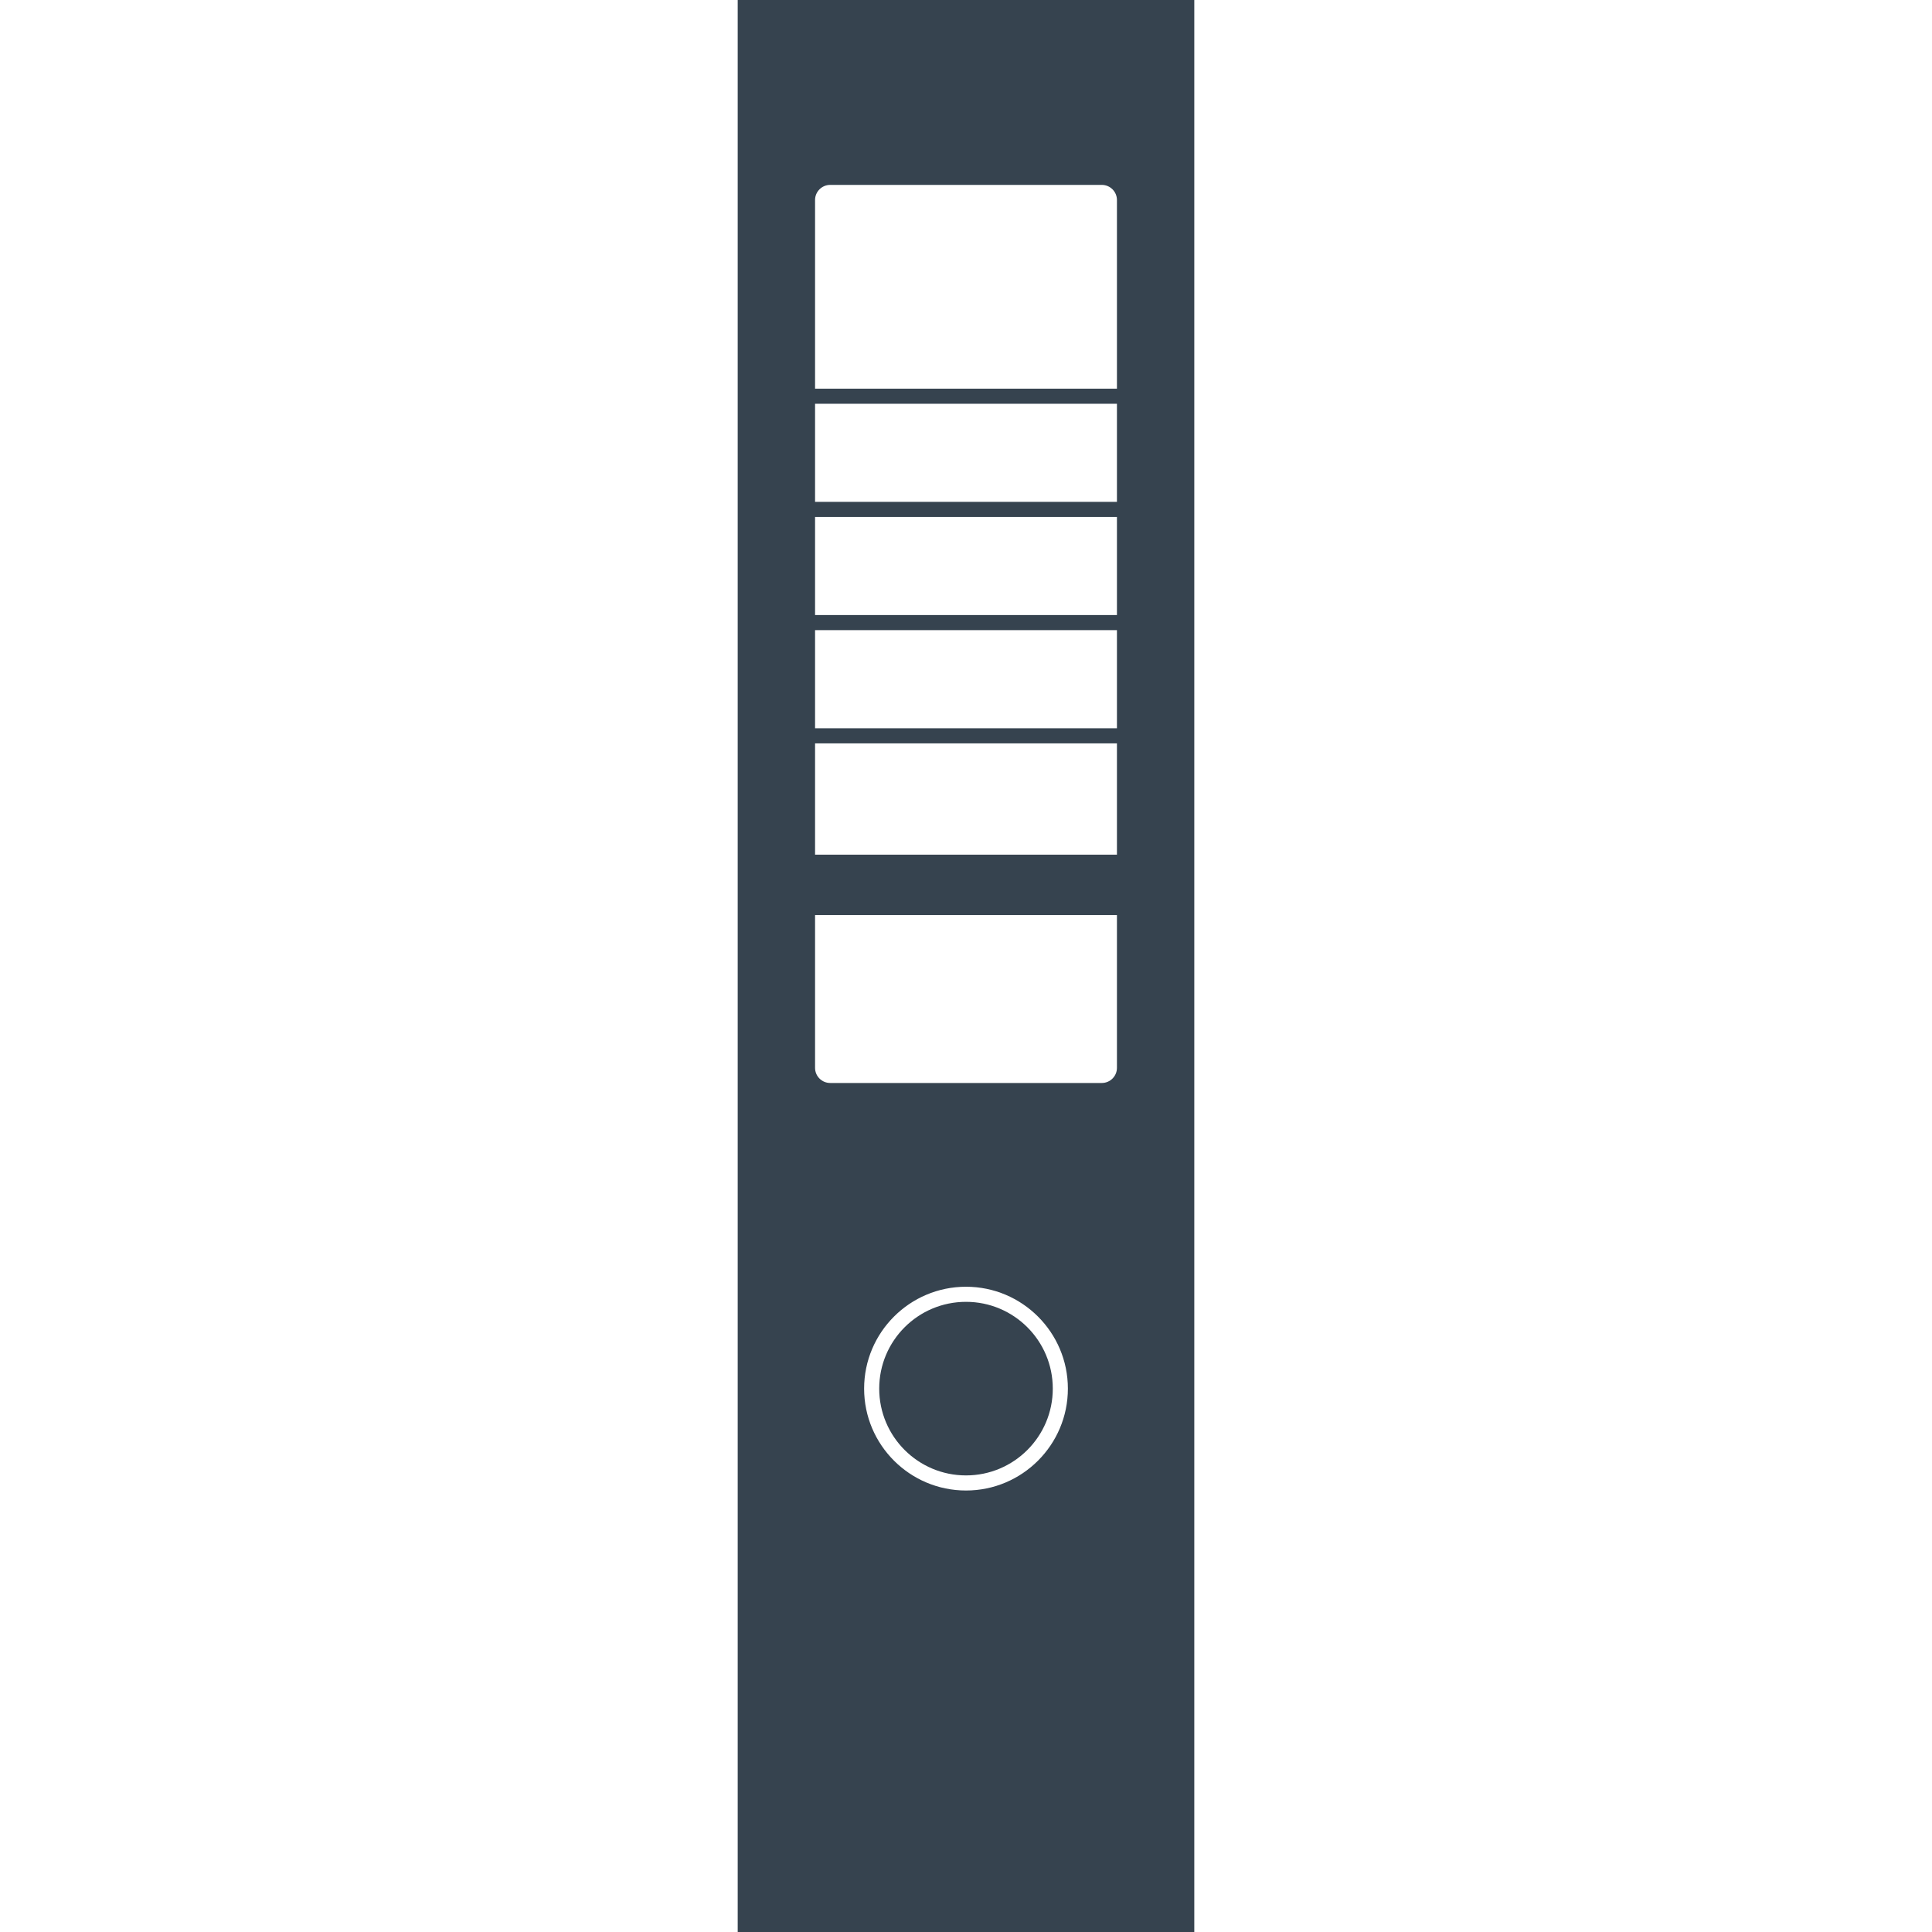 <svg version="1.1" xmlns="http://www.w3.org/2000/svg" x="0" y="0" viewBox="0 0 512 512" xml:space="preserve"><path d="M195.5 0v512h121V0h-121zM216 74V53c0-2.2 1.8-4 4-4h72c2.2 0 4 1.8 4 4v50h-80V74zm80 59h-80v-26h80v26zm0 30h-80v-26h80v26zm0 30h-80v-26h80v26zm0 33.5h-80V197h80v29.5zM256 395c-14.9 0-27-12.1-27-27s12.1-27 27-27 27 12.1 27 27-12.1 27-27 27zm40-112c0 2.2-1.8 4-4 4h-72c-2.2 0-4-1.8-4-4v-40.5h80V283zm-17 85c0 12.7-10.3 23-23 23s-23-10.3-23-23 10.3-23 23-23 23 10.3 23 23z" fill="#36434f"/></svg>